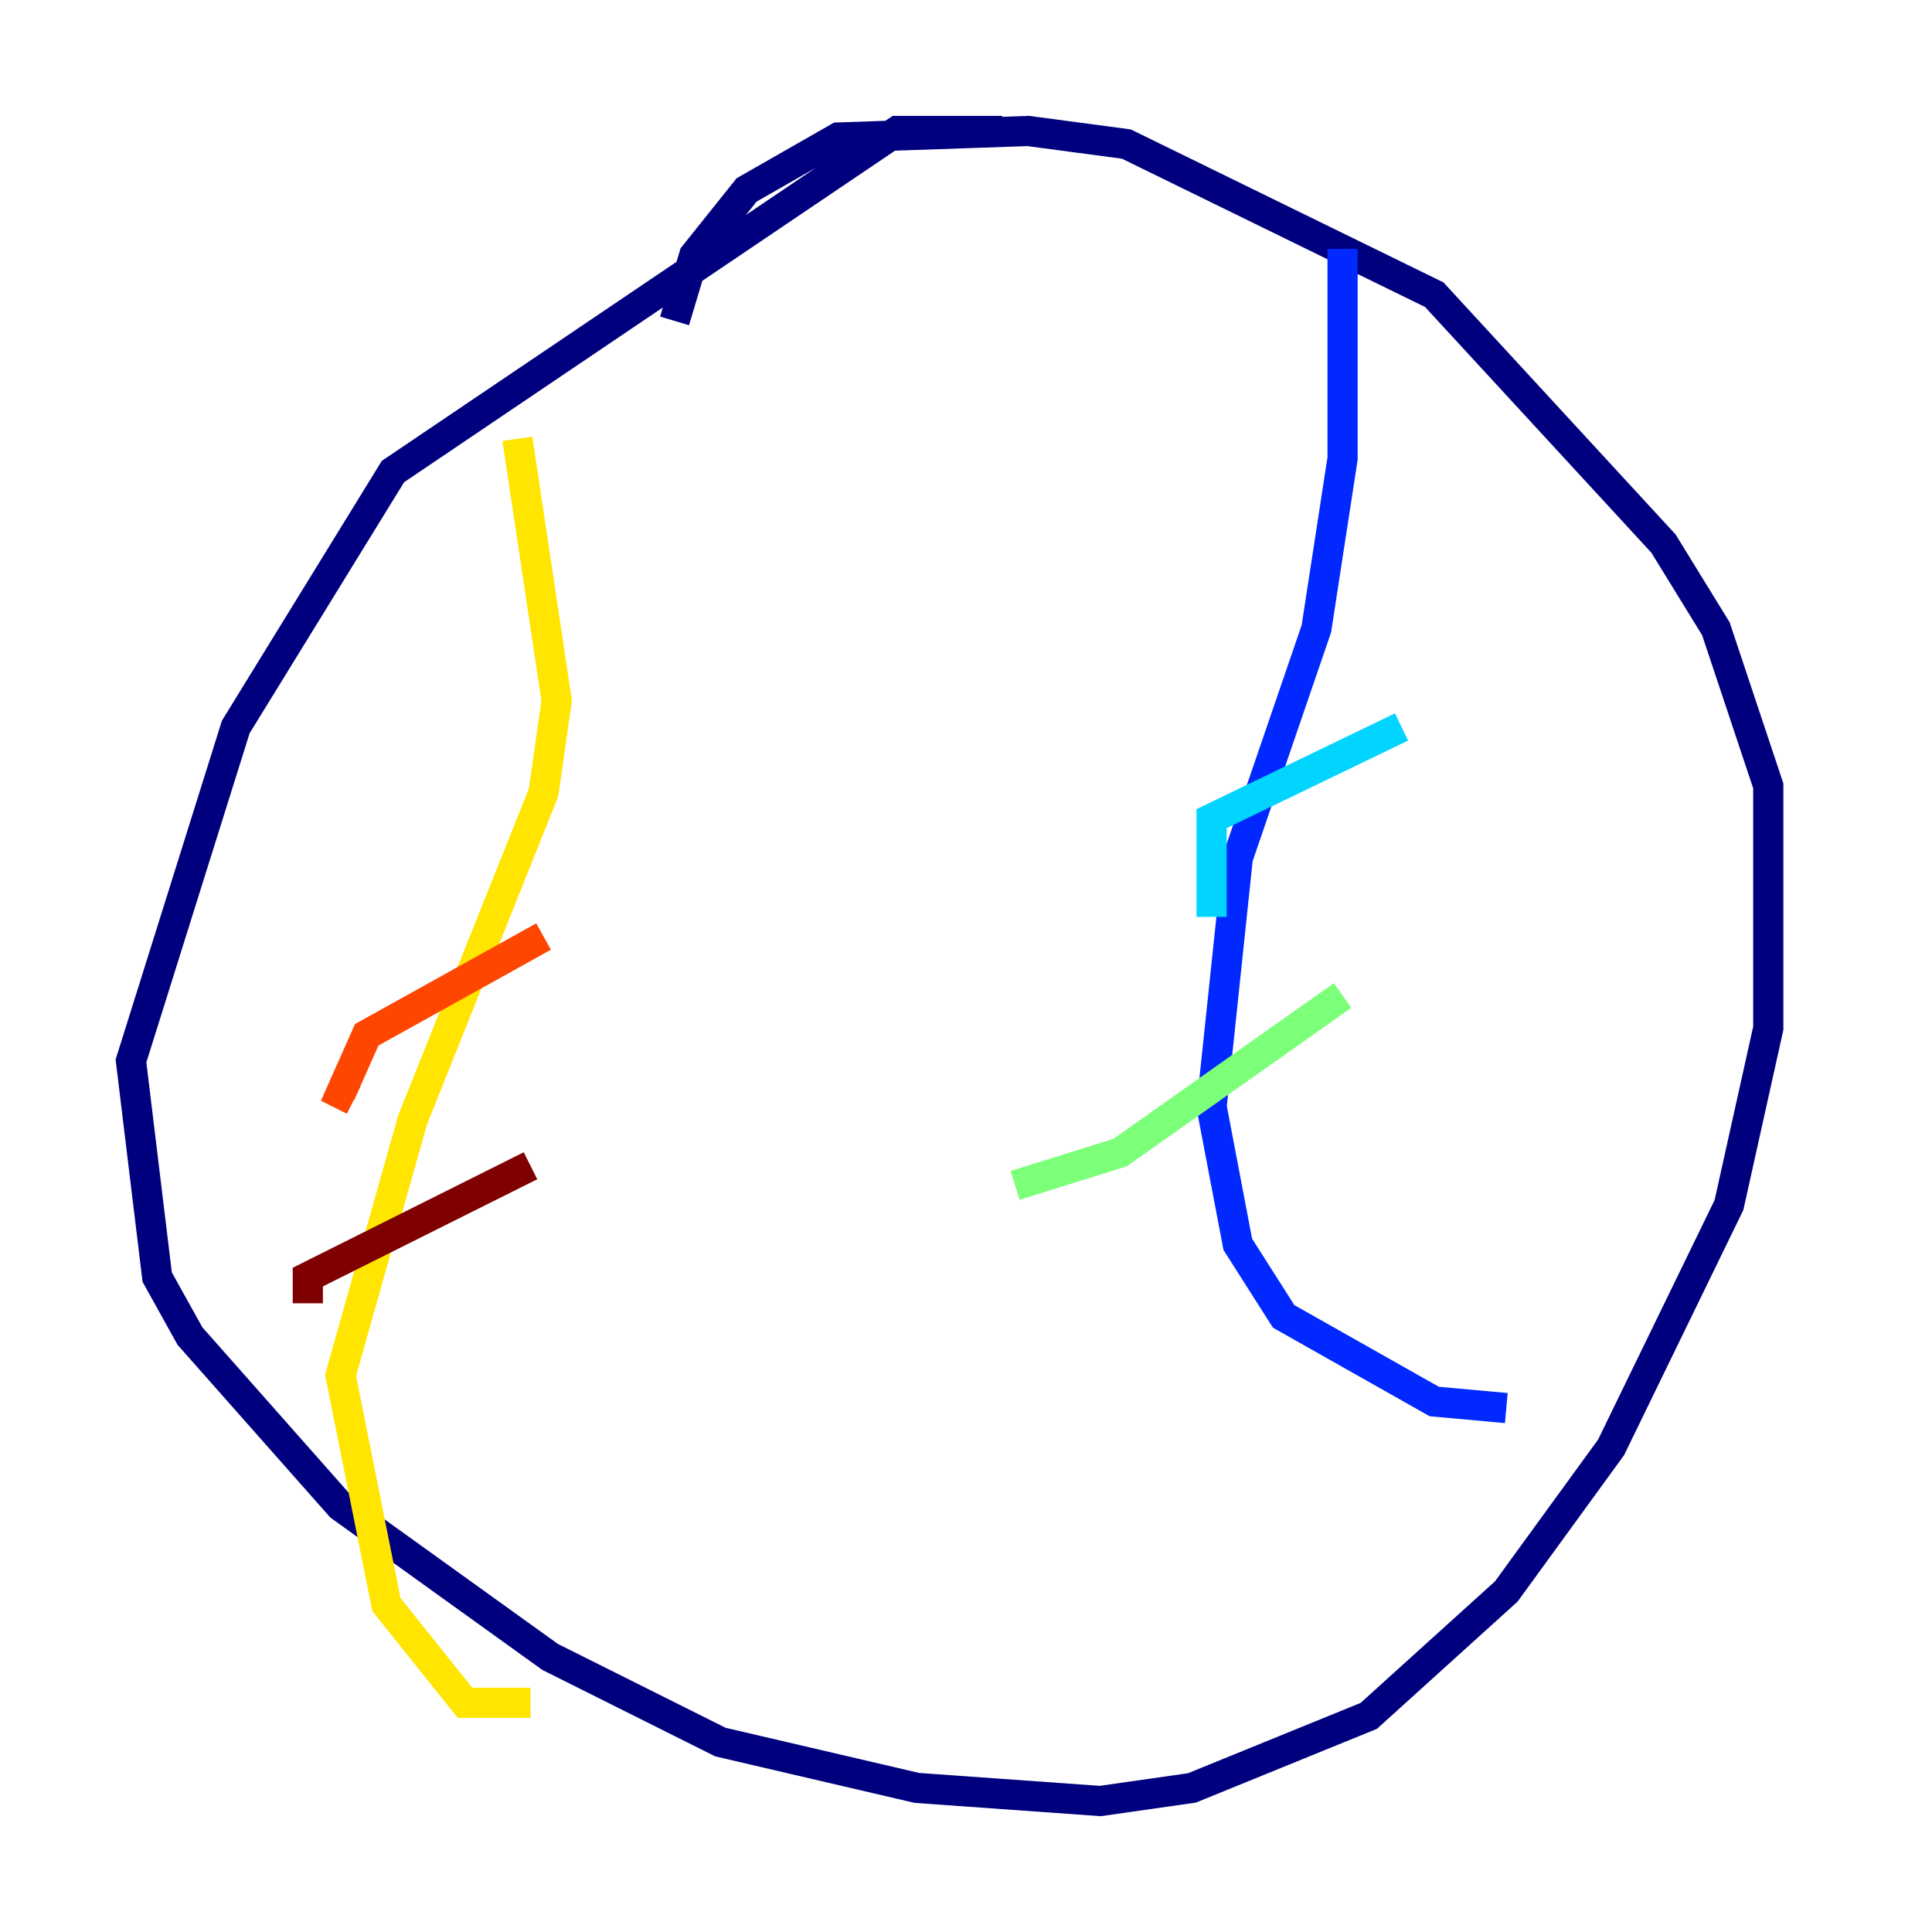 <?xml version="1.0" encoding="utf-8" ?>
<svg baseProfile="tiny" height="128" version="1.2" viewBox="0,0,128,128" width="128" xmlns="http://www.w3.org/2000/svg" xmlns:ev="http://www.w3.org/2001/xml-events" xmlns:xlink="http://www.w3.org/1999/xlink"><defs /><polyline fill="none" points="66.386,8.678 59.444,8.678 26.034,31.241 15.62,48.163 8.678,70.291 10.414,84.61 12.583,88.515 22.563,99.797 36.447,109.776 47.729,115.417 60.746,118.454 72.895,119.322 78.969,118.454 90.685,113.681 99.797,105.437 106.739,95.891 114.549,79.837 117.153,68.122 117.153,52.068 113.681,41.654 110.21,36.014 95.024,19.525 74.63,9.546 68.122,8.678 55.539,9.112 49.464,12.583 45.993,16.922 44.691,21.261" stroke="#00007f" stroke-width="2" /><polyline fill="none" points="88.949,16.488 88.949,30.373 87.214,41.654 82.007,56.841 80.271,73.329 82.007,82.441 85.044,87.214 95.024,92.854 99.797,93.288" stroke="#0028ff" stroke-width="2" /><polyline fill="none" points="92.854,48.163 80.271,54.237 80.271,60.746" stroke="#00d4ff" stroke-width="2" /><polyline fill="none" points="88.949,65.953 74.197,76.366 67.254,78.536" stroke="#7cff79" stroke-width="2" /><polyline fill="none" points="34.278,29.071 36.881,46.427 36.014,52.502 27.336,74.197 22.563,91.119 25.6,106.305 30.807,112.814 35.146,112.814" stroke="#ffe500" stroke-width="2" /><polyline fill="none" points="36.014,62.047 24.298,68.556 22.563,72.461 23.43,72.895" stroke="#ff4600" stroke-width="2" /><polyline fill="none" points="35.146,77.234 20.393,84.61 20.393,86.346" stroke="#7f0000" stroke-width="2" /></svg>